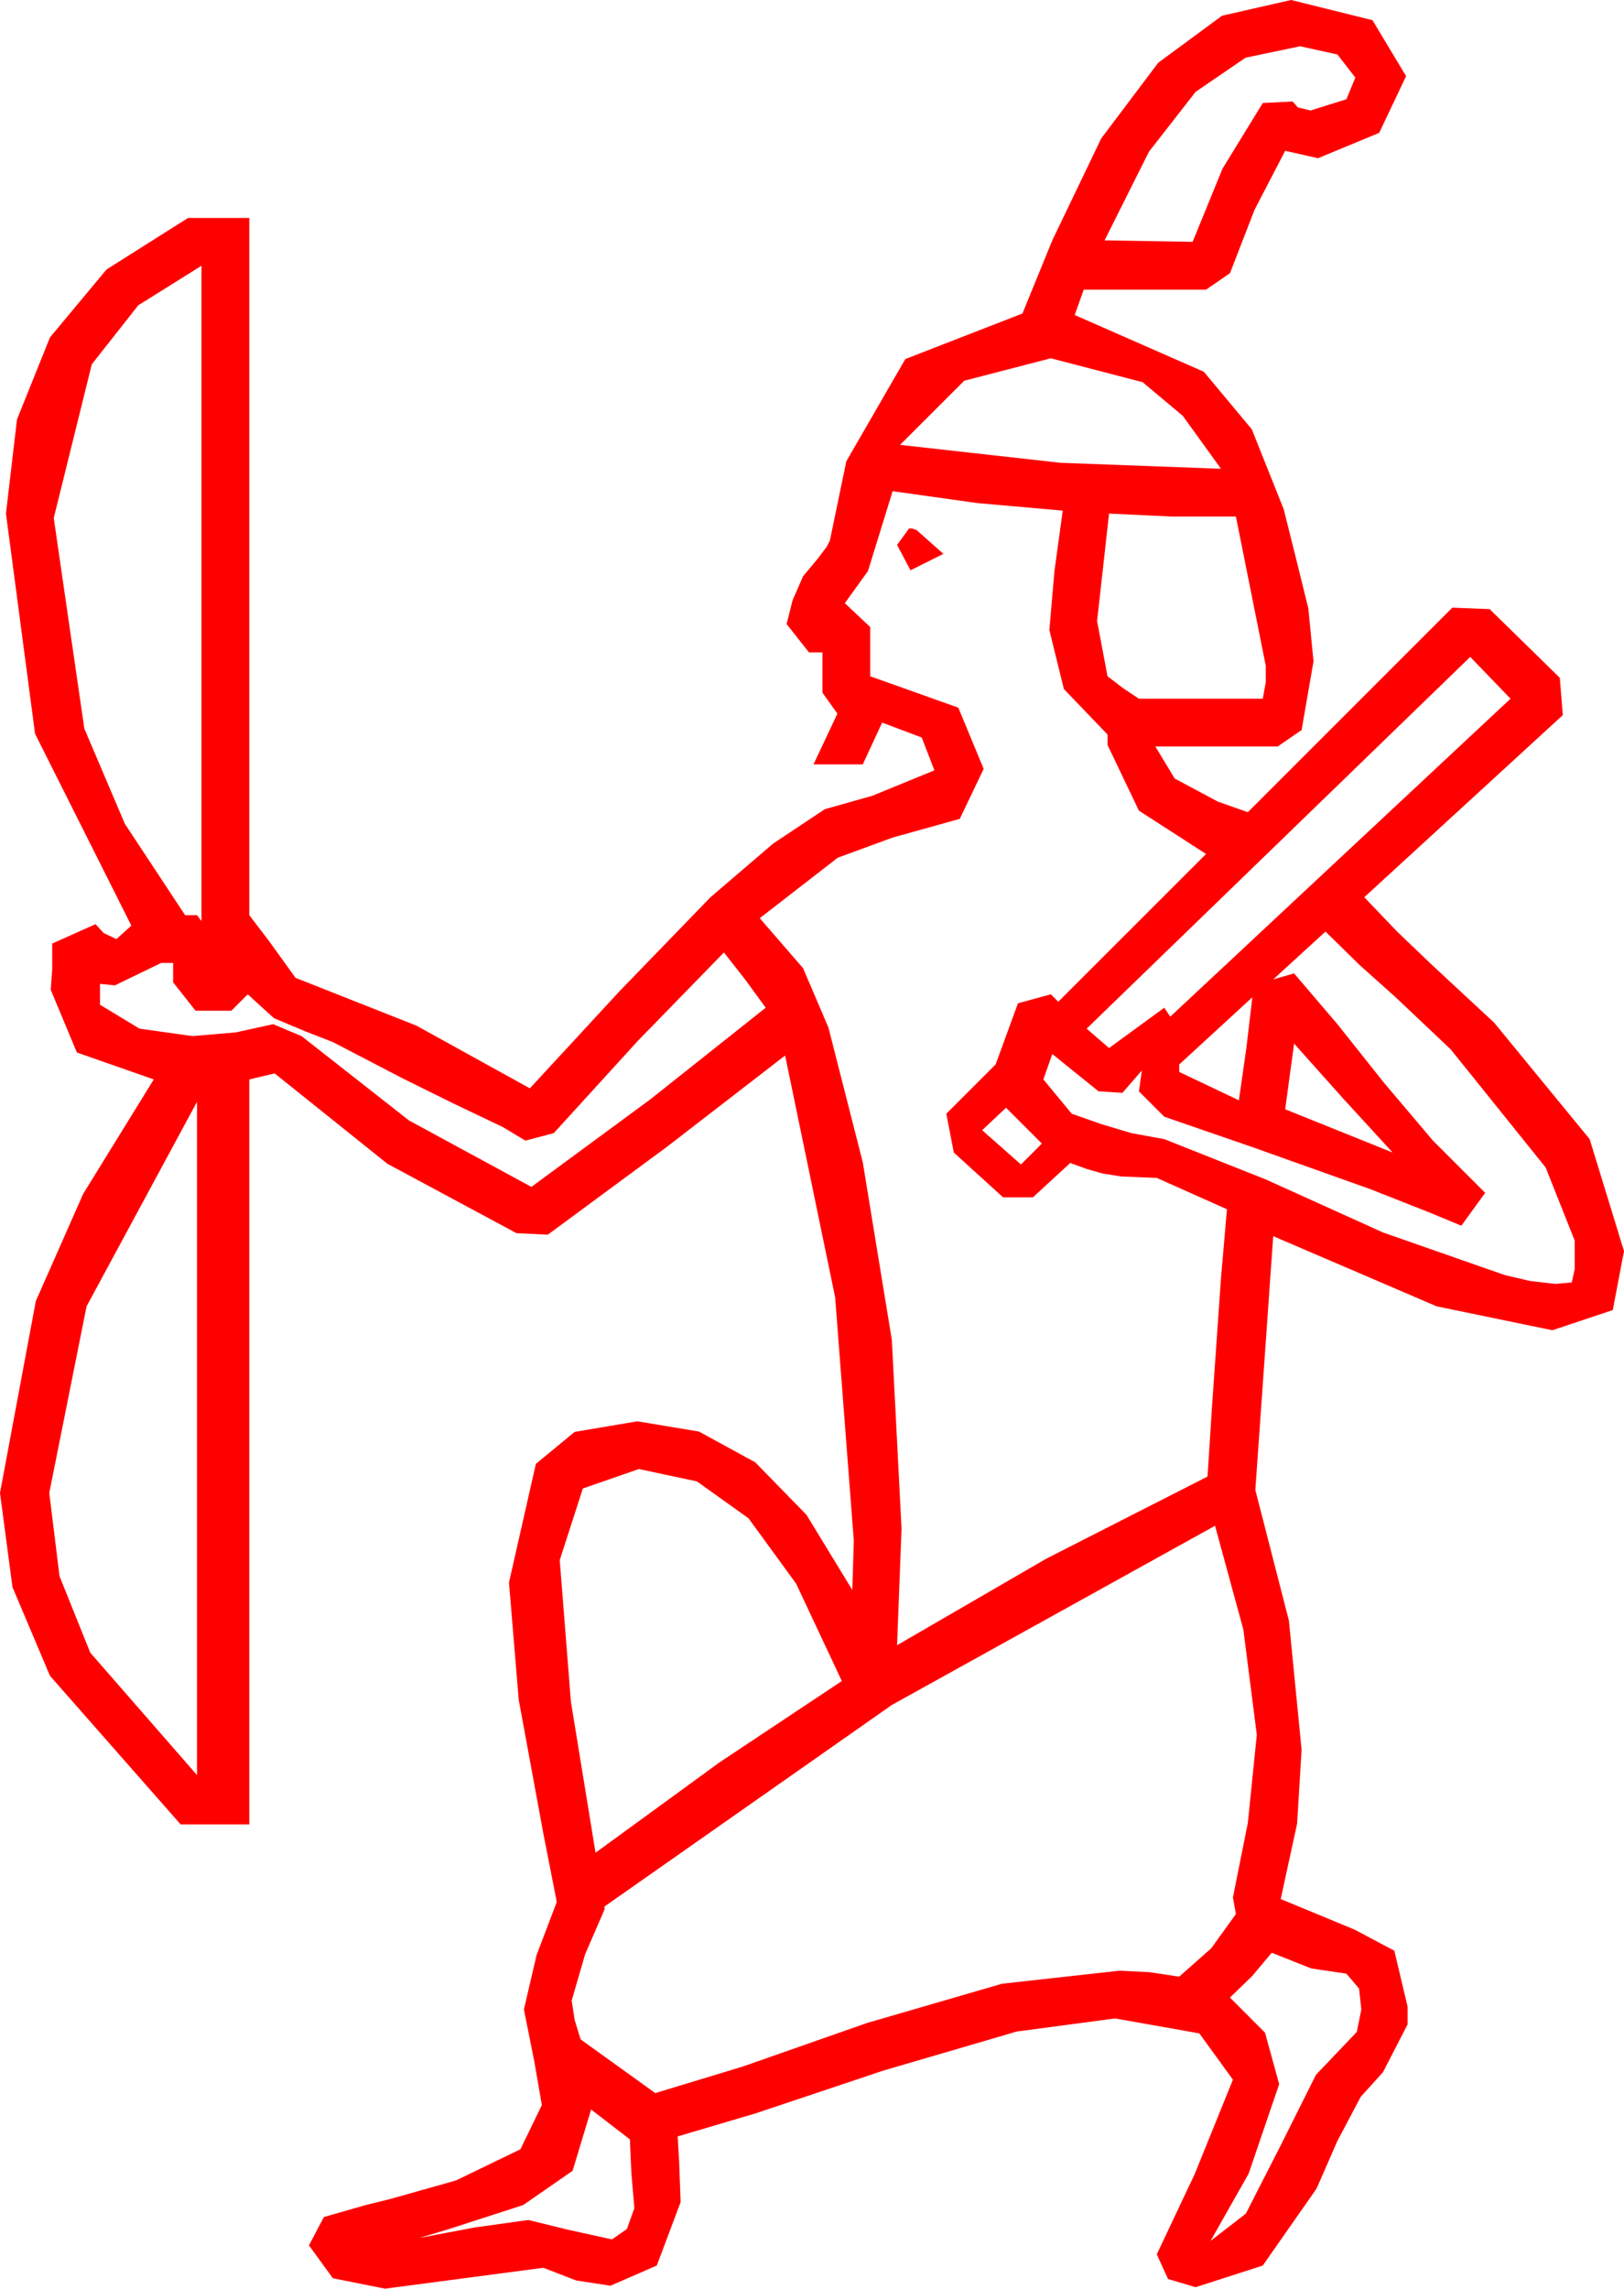 <?xml version="1.0" encoding="utf-8"?>
<!DOCTYPE svg PUBLIC "-//W3C//DTD SVG 1.1//EN" "http://www.w3.org/Graphics/SVG/1.1/DTD/svg11.dtd">
<svg width="31.875" height="44.912" xmlns="http://www.w3.org/2000/svg" xmlns:xlink="http://www.w3.org/1999/xlink" xmlns:xml="http://www.w3.org/XML/1998/namespace" version="1.1">
  <g>
    <g>
      <path style="fill:#FF0000;fill-opacity:1" d="M11.602,41.396L11.239,42.598 10.269,43.271 9.269,43.594 8.818,43.74 8.232,43.916 9.316,43.711 10.371,43.564 11.147,43.755 12.012,43.945 12.305,43.74 12.451,43.33 12.393,42.656 12.363,41.982 11.602,41.396z M24.961,38.32L24.58,38.774 24.141,39.199 24.829,39.888 25.107,40.898 24.507,42.656 23.76,43.975 24.452,43.44 25.122,42.129 25.829,40.715 26.631,39.873 26.719,39.434 26.675,39.023 26.426,38.73 25.737,38.628 24.961,38.32z M23.848,29.941L17.505,33.457 11.865,37.412 11.865,37.471 11.484,38.35 11.221,39.258 11.279,39.639 11.396,40.02 12.129,40.547 12.861,41.074 14.575,40.554 17.021,39.697 19.666,38.928 21.973,38.672 22.559,38.701 23.145,38.789 23.774,38.232 24.258,37.559 24.199,37.236 24.492,35.771 24.668,34.043 24.404,31.978 23.848,29.941z M12.539,28.828L11.44,29.209 10.986,30.615 11.206,33.398 11.689,36.357 14.121,34.585 16.523,32.988 15.626,31.077 14.692,29.795 13.678,29.07 12.539,28.828z M19.746,21.738L19.277,22.178 20.039,22.852 20.449,22.441 19.746,21.738z M3.867,21.621L1.699,25.635 0.967,29.297 1.168,30.93 1.772,32.432 3.867,34.834 3.867,21.621z M25.4,20.479L25.312,21.123 25.225,21.768 26.279,22.192 27.334,22.617 26.367,21.562 25.4,20.479z M24.58,19.57L23.145,20.889 23.145,21.035 24.316,21.592 24.463,20.566 24.58,19.57z M14.209,18.691L12.524,20.42 10.869,22.236 10.312,22.383 9.873,22.119 8.862,21.636 7.892,21.156 6.533,20.449 6.006,20.244 5.376,19.98 4.863,19.512 4.541,19.834 3.838,19.834 3.398,19.277 3.398,18.896 3.164,18.896 2.256,19.336 1.963,19.307 1.963,19.717 2.739,20.186 3.779,20.332 4.629,20.259 5.361,20.098 5.918,20.332 8.027,21.987 10.43,23.291 12.759,21.577 15.029,19.775 14.634,19.233 14.209,18.691z M26.016,18.281L24.99,19.219 25.4,19.102 26.25,20.098 27.158,21.24 28.125,22.383 29.15,23.408 28.682,24.053 28.074,23.8 26.895,23.335 24.551,22.5 22.852,21.914 22.354,21.416 22.412,21.006 22.031,21.445 21.562,21.416 20.654,20.684 20.479,21.182 21.035,21.855 21.621,22.061 22.207,22.236 22.852,22.354 24.844,23.145 27.144,24.185 29.531,25.02 30.029,25.137 30.527,25.195 30.85,25.166 30.908,24.902 30.908,24.346 30.337,22.91 28.477,20.596 27.393,19.57 26.689,18.94 26.016,18.281z M28.857,12.891L21.328,20.186 21.768,20.566 22.852,19.775 22.969,19.951 29.648,13.711 28.857,12.891z M17.842,10.371L17.9,10.371 17.988,10.4 18.516,10.869 17.871,11.191 17.607,10.693 17.842,10.371z M21.768,10.078L21.533,12.188 21.738,13.271 22.046,13.506 22.354,13.711 24.785,13.711 24.844,13.389 24.844,13.066 24.258,10.137 22.998,10.137 21.768,10.078z M17.52,9.639L17.036,11.206 16.582,11.836 17.08,12.305 17.08,13.271 18.809,13.887 19.307,15.088 18.838,16.069 17.52,16.436 16.443,16.831 14.912,18.018 15.762,18.999 16.26,20.164 16.934,22.808 17.505,26.298 17.695,30 17.607,32.285 20.537,30.586 23.701,28.975 23.789,27.598 23.965,25.078 24.082,23.73 22.705,23.115 22.002,23.086 21.636,23.027 21.328,22.939 21.006,22.822 20.273,23.496 19.688,23.496 18.721,22.617 18.574,21.855 19.541,20.889 19.98,19.688 20.625,19.512 20.771,19.658 23.672,16.758 22.354,15.908 21.738,14.619 21.738,14.414 20.881,13.521 20.596,12.363 20.698,11.191 20.859,10.02 19.189,9.873 17.52,9.639z M20.625,7.031L18.926,7.471 17.666,8.73 20.815,9.082 23.965,9.199 23.214,8.159 22.427,7.5 20.625,7.031z M3.955,5.215L2.714,5.991 1.802,7.148 1.055,10.166 1.655,14.297 2.45,16.165 3.633,17.959 3.867,17.959 3.955,18.076 3.955,5.215z M25.518,0.908L24.448,1.132 23.467,1.802 22.551,2.977 21.68,4.717 23.408,4.746 23.994,3.311 24.785,2.021 25.371,1.992 25.474,2.109 25.723,2.168 26.426,1.948 26.602,1.523 26.25,1.069 25.518,0.908z M25.342,0L26.938,0.396 27.598,1.494 27.07,2.607 25.869,3.105 25.225,2.959 24.624,4.116 24.141,5.361 23.672,5.684 21.27,5.684 21.094,6.182 23.628,7.295 24.569,8.423 25.195,9.99 25.43,10.928 25.679,11.938 25.781,12.979 25.547,14.326 25.078,14.648 22.676,14.648 23.057,15.278 23.906,15.732 24.492,15.938 28.506,11.924 29.238,11.953 30.615,13.301 30.674,14.033 26.777,17.607 27.422,18.281 28.096,18.926 29.326,20.068 31.201,22.354 31.875,24.551 31.655,25.708 30.469,26.104 28.198,25.635 24.99,24.258 24.639,29.238 25.298,31.802 25.547,34.336 25.459,35.786 25.137,37.266 26.587,37.866 27.367,38.28 27.627,39.375 27.627,39.727 27.144,40.664 26.708,41.147 26.25,42.012 25.84,42.949 24.785,44.458 23.467,44.883 22.925,44.722 22.705,44.238 23.452,42.656 24.199,40.811 23.54,39.902 21.885,39.609 19.955,39.866 17.329,40.635 14.835,41.47 13.301,41.924 13.33,42.422 13.359,43.213 12.891,44.458 11.982,44.854 11.309,44.751 10.664,44.502 9.111,44.707 7.559,44.912 6.533,44.707 6.064,44.062 6.357,43.506 7.178,43.271 7.665,43.151 8.95,42.788 10.214,42.177 10.635,41.309 10.488,40.459 10.283,39.434 10.532,38.364 10.928,37.324 10.664,35.977 10.181,33.354 9.99,31.055 10.518,28.726 11.279,28.099 12.51,27.891 13.718,28.092 14.824,28.696 15.828,29.725 16.729,31.201 16.758,30.234 16.392,25.459 15.41,20.713 13.096,22.5 10.752,24.229 10.137,24.199 7.603,22.837 5.391,21.064 4.893,21.182 4.893,35.801 3.545,35.801 0.981,32.886 0.245,31.146 0,29.297 0.703,25.532 1.633,23.427 3.018,21.182 1.509,20.654 0.996,19.424 1.025,19.014 1.025,18.516 1.875,18.135 2.036,18.311 2.285,18.428 2.578,18.164 0.688,14.399 0.117,10.078 0.333,8.232 0.981,6.621 2.091,5.288 3.691,4.277 4.893,4.277 4.893,17.959 5.273,18.457 5.801,19.189 8.174,20.127 10.4,21.357 12.158,19.453 13.945,17.607 15.176,16.553 16.19,15.879 17.124,15.615 18.34,15.117 18.091,14.473 17.314,14.18 16.934,15 15.967,15 16.436,14.004 16.143,13.594 16.143,12.803 15.879,12.803 15.439,12.246 15.557,11.777 15.762,11.309 16.055,10.957 16.23,10.723 16.289,10.605 16.611,9.053 17.769,7.046 20.068,6.152 20.654,4.717 21.614,2.717 22.734,1.23 23.987,0.308 25.342,0z" />
    </g>
  </g>
</svg>